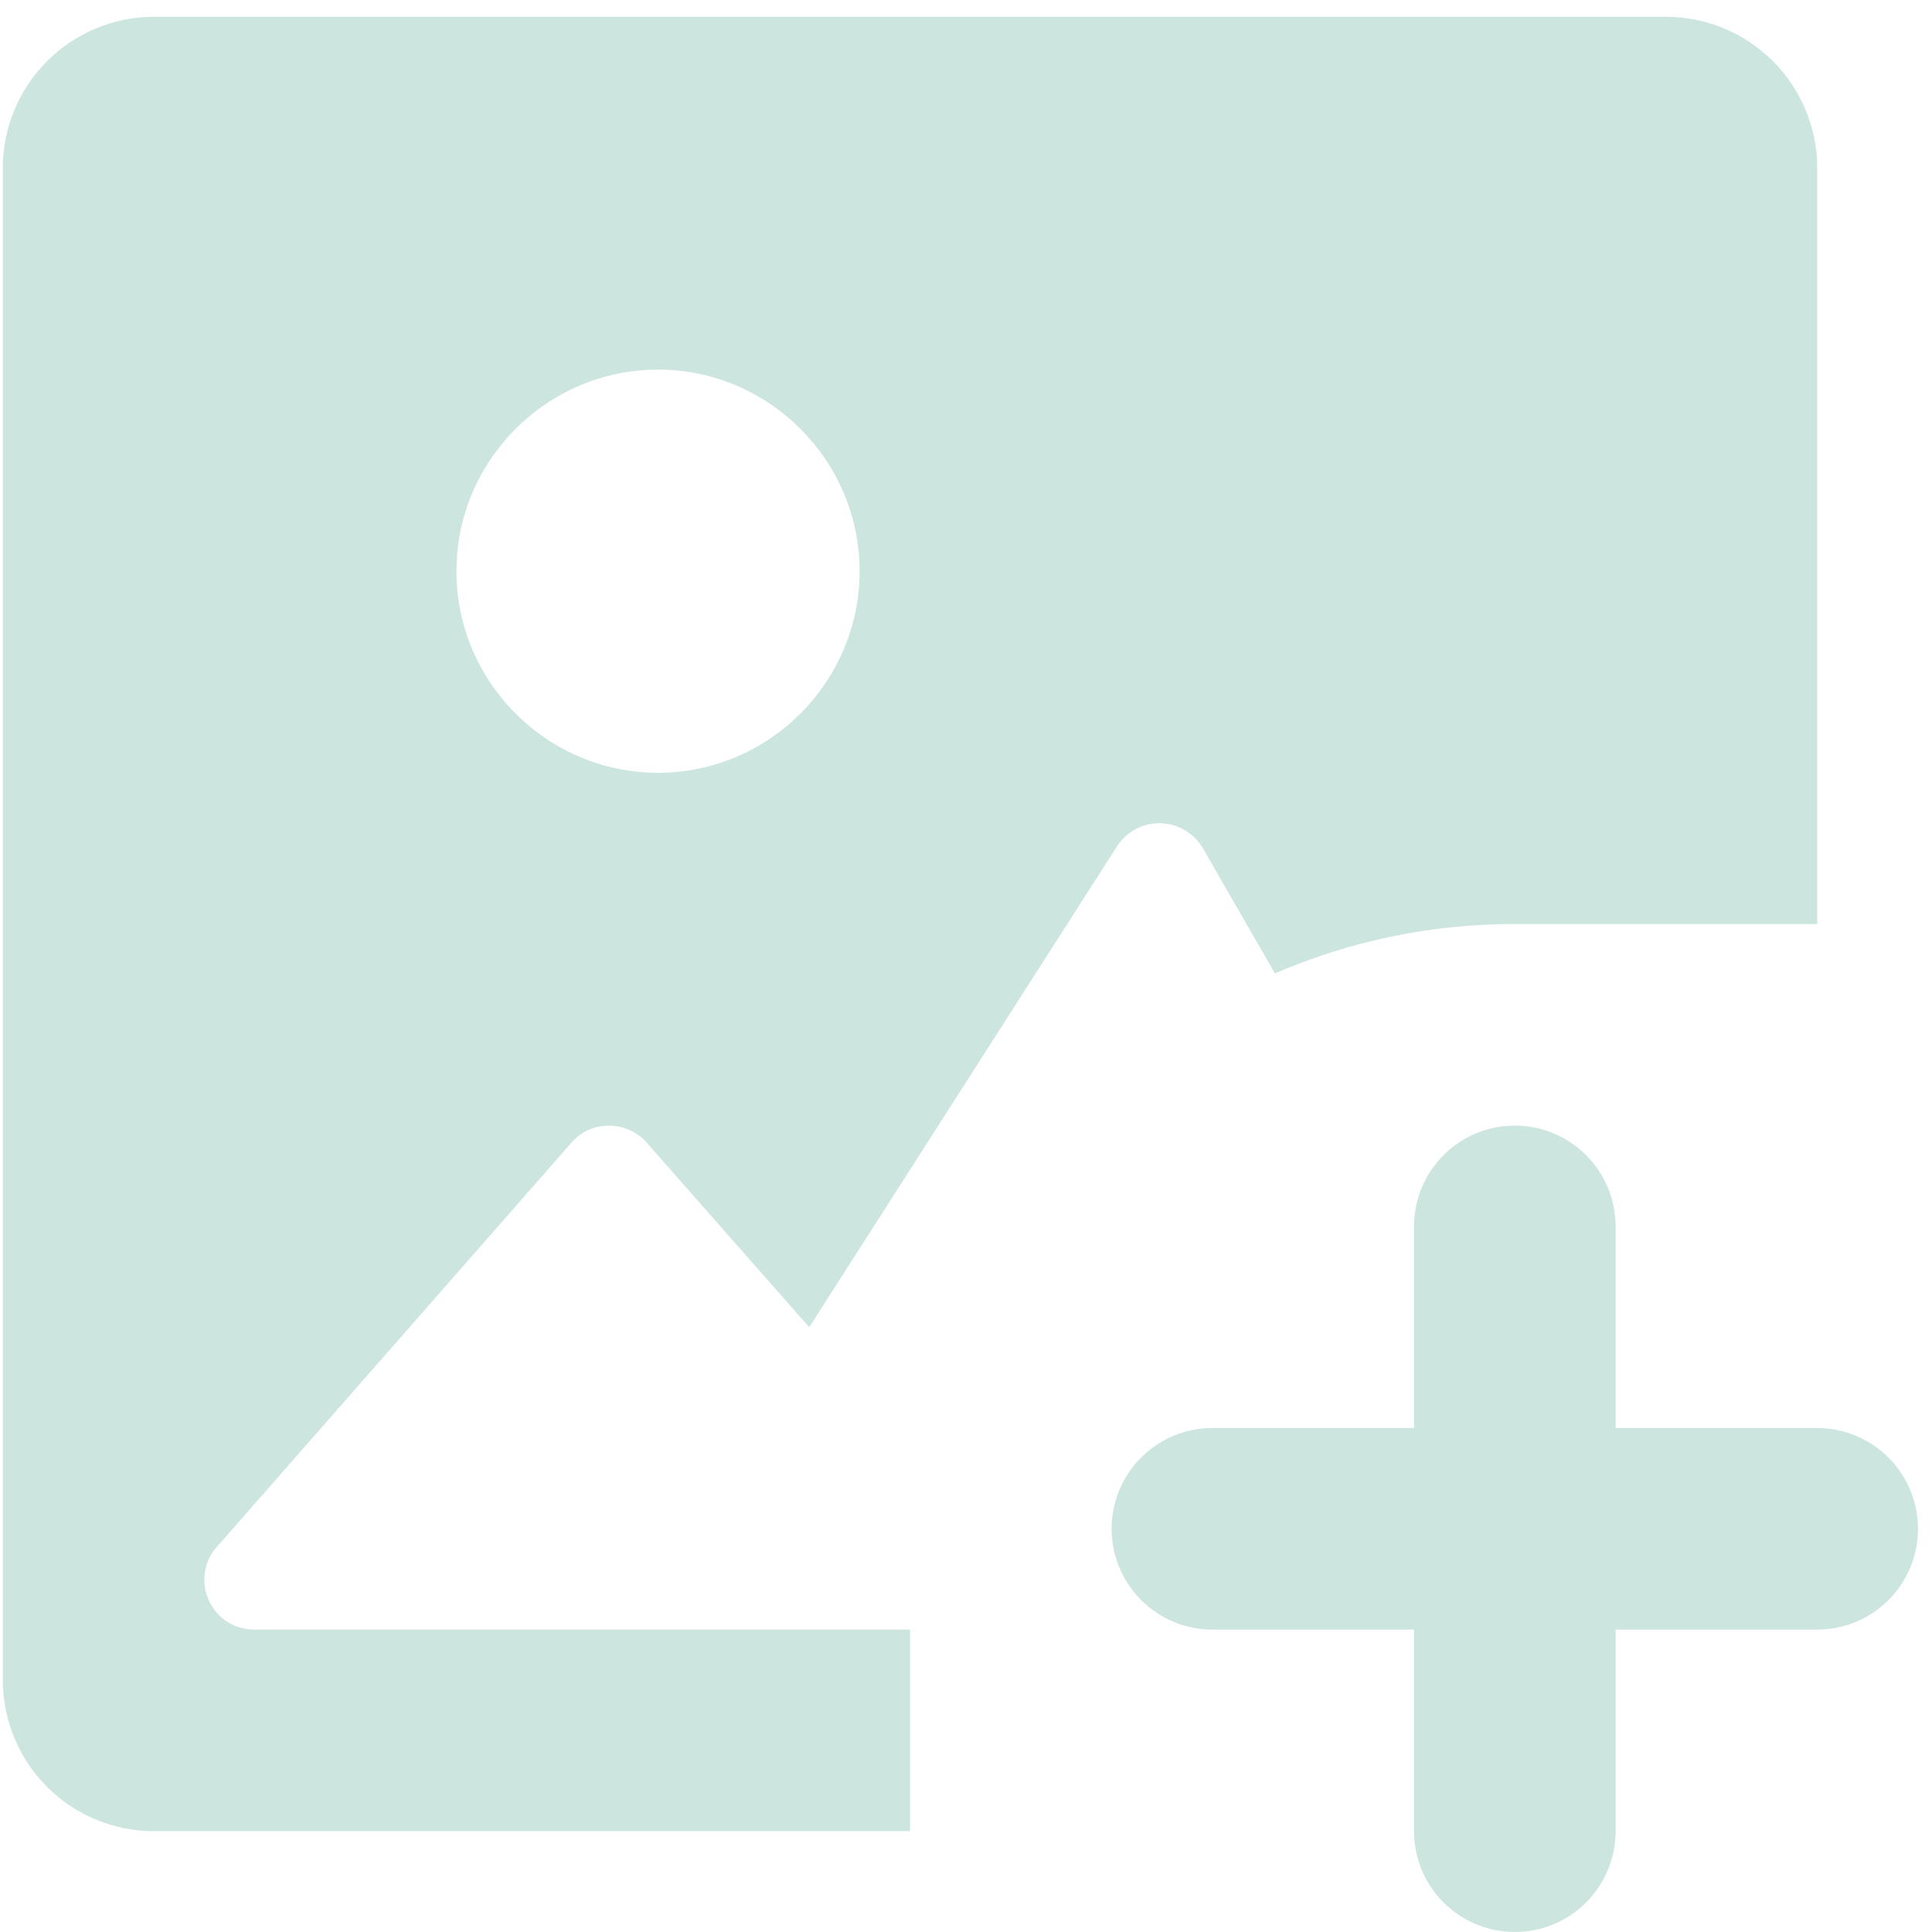 <svg width="46" height="46" viewBox="0 0 46 46" fill="none" xmlns="http://www.w3.org/2000/svg">
<path d="M43.267 4C43.267 3.046 42.887 2.13 42.212 1.455C41.537 0.78 40.621 0.4 39.667 0.4H3.667C2.712 0.4 1.796 0.78 1.121 1.455C0.446 2.13 0.067 3.046 0.067 4V40C0.067 40.955 0.446 41.871 1.121 42.546C1.796 43.221 2.712 43.6 3.667 43.6H21.667V38.8H6.059C5.075 38.8 4.523 37.696 5.099 36.904L13.627 27.182C14.083 26.678 14.875 26.678 15.355 27.158L19.267 31.6L26.611 20.126C26.723 19.96 26.876 19.825 27.054 19.733C27.233 19.642 27.431 19.596 27.632 19.601C27.832 19.606 28.028 19.66 28.202 19.761C28.376 19.861 28.522 20.003 28.627 20.174L30.355 23.176C32.158 22.398 34.102 21.997 36.067 22H43.267V4ZM15.667 8.8C18.307 8.8 20.467 10.96 20.467 13.6C20.467 16.24 18.307 18.4 15.667 18.4C13.027 18.4 10.867 16.24 10.867 13.6C10.867 10.96 13.027 8.8 15.667 8.8ZM44.964 34.704C44.514 34.254 43.903 34.001 43.267 34H38.467V29.2C38.467 28.564 38.214 27.953 37.764 27.503C37.314 27.053 36.703 26.8 36.067 26.8C35.43 26.8 34.82 27.053 34.37 27.503C33.919 27.953 33.667 28.564 33.667 29.2V34H28.867C28.23 34 27.62 34.253 27.17 34.703C26.72 35.153 26.467 35.764 26.467 36.4C26.467 37.037 26.72 37.647 27.17 38.097C27.62 38.547 28.23 38.8 28.867 38.8H33.667V43.6C33.667 44.237 33.919 44.847 34.37 45.297C34.82 45.748 35.43 46 36.067 46C36.703 46 37.314 45.748 37.764 45.297C38.214 44.847 38.467 44.237 38.467 43.6V38.8H43.267C43.741 38.8 44.205 38.66 44.6 38.396C44.994 38.132 45.302 37.757 45.483 37.319C45.665 36.88 45.713 36.398 45.62 35.932C45.528 35.467 45.299 35.039 44.964 34.704V34.704Z" fill="#CCE5DF"/>
</svg>
